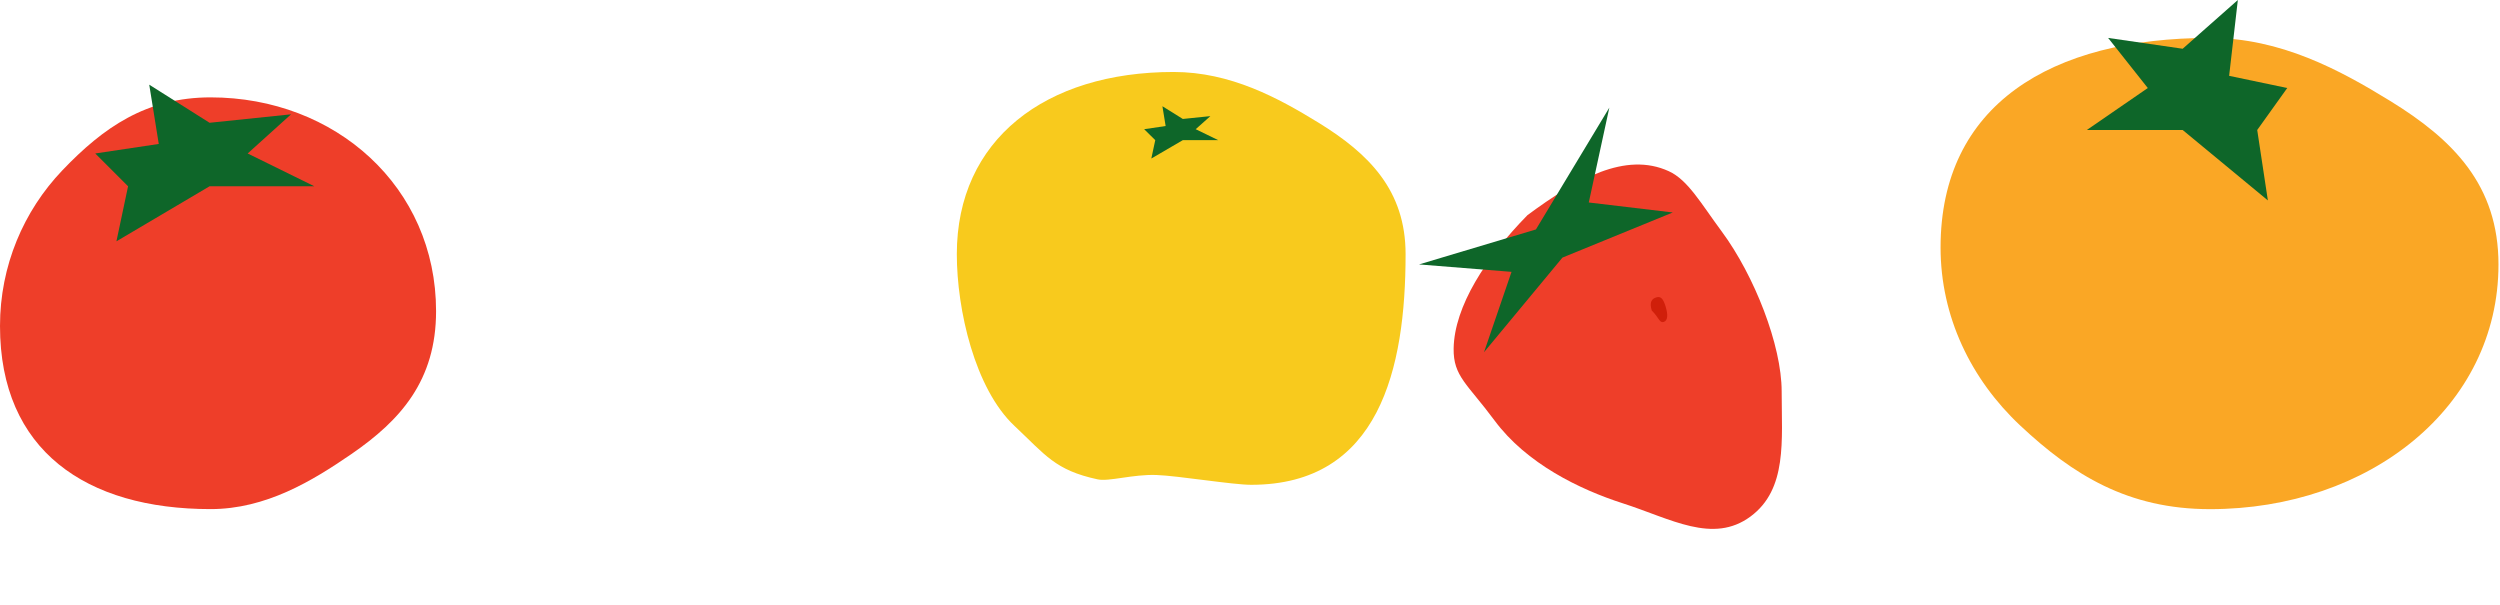 <svg width="1181" height="286" viewBox="0 0 1181 286" fill="none" xmlns="http://www.w3.org/2000/svg">
<path d="M206 147C206 179.732 189.234 198.535 166 214.5C147.483 227.224 125.587 240.5 99.5 240.5C40.682 240.5 0 212.818 0 154C0 125.499 11.195 99.613 29.428 80.5C48.824 60.168 69.182 46 99.5 46C158.318 46 206 88.182 206 147Z" fill="#EE3E29"/>
<path d="M75 68L45 72.5L60.5 88L55 114L99 88H148.5L117 72.5L137.5 54L99 58L70.5 40L75 68Z" fill="#0E6629"/>
<path d="M1180.28 124.926C1180.28 87.463 1158.83 65.942 1129.1 47.669C1105.41 33.106 1077.4 17.912 1044.02 17.912C968.771 17.912 916.724 49.594 916.724 116.914C916.724 149.534 931.047 179.162 954.374 201.038C979.188 224.308 1005.23 240.524 1044.02 240.524C1119.27 240.524 1180.28 192.246 1180.28 124.926Z" fill="#FAA725"/>
<path d="M1053.04 35.823L1080.49 41.58L1066.31 61.41L1071.34 94.674L1031.09 61.41H985.811L1014.62 41.58L995.873 17.911L1031.09 23.029L1057.16 0L1053.04 35.823Z" fill="#0E6629"/>
<path d="M813.334 109.339C828.795 130.226 841.651 163.126 841.659 184.859C841.668 208.142 844.396 231.077 826.952 243.99C809.184 257.143 789.31 245.053 766.65 237.777C746.295 231.241 721.135 219.058 705.98 198.586C693.228 181.359 686.481 177.782 686.7 164.614C687.032 144.711 701.897 121.696 721.575 101.637C744.963 84.324 767.912 71.522 788.359 80.886C797.399 85.025 803.516 96.076 813.334 109.339Z" fill="#EE3E29"/>
<path d="M670.353 124.914L725.571 108.386L760.252 50.84L750.543 95.656L790.218 100.373L738.098 121.689L701.048 166.38L714.049 128.425L670.353 124.914Z" fill="#0E6629"/>
<path d="M786.798 144.681C788.035 148.678 787.918 151.471 785.92 152.09C783.922 152.709 783.716 150.058 780.296 146.695C779.059 142.698 780.347 141.128 782.346 140.509C784.344 139.89 785.56 140.685 786.798 144.681Z" fill="#D01F0A"/>
<path d="M664 120.082C664 89.947 646.746 72.636 622.835 57.937C603.778 46.223 581.245 34 554.398 34C493.867 34 452 65.93 452 120.082C452 146.321 460.508 183.636 479.272 201.233C493.863 214.917 498.377 222.11 518.511 226.447C523.865 227.6 535.124 223.996 546.297 224.388C556.599 224.751 582.241 229.02 591.064 229.02C651.596 229.02 664 174.233 664 120.082Z" fill="#F8CA1D"/>
<path d="M550.647 59.531L540.505 61.033L545.745 66.206L543.886 74.884L558.761 66.206H575.495L564.846 61.033L571.776 54.858L558.761 56.193L549.126 50.185L550.647 59.531Z" fill="#0E6629"/>
</svg>
